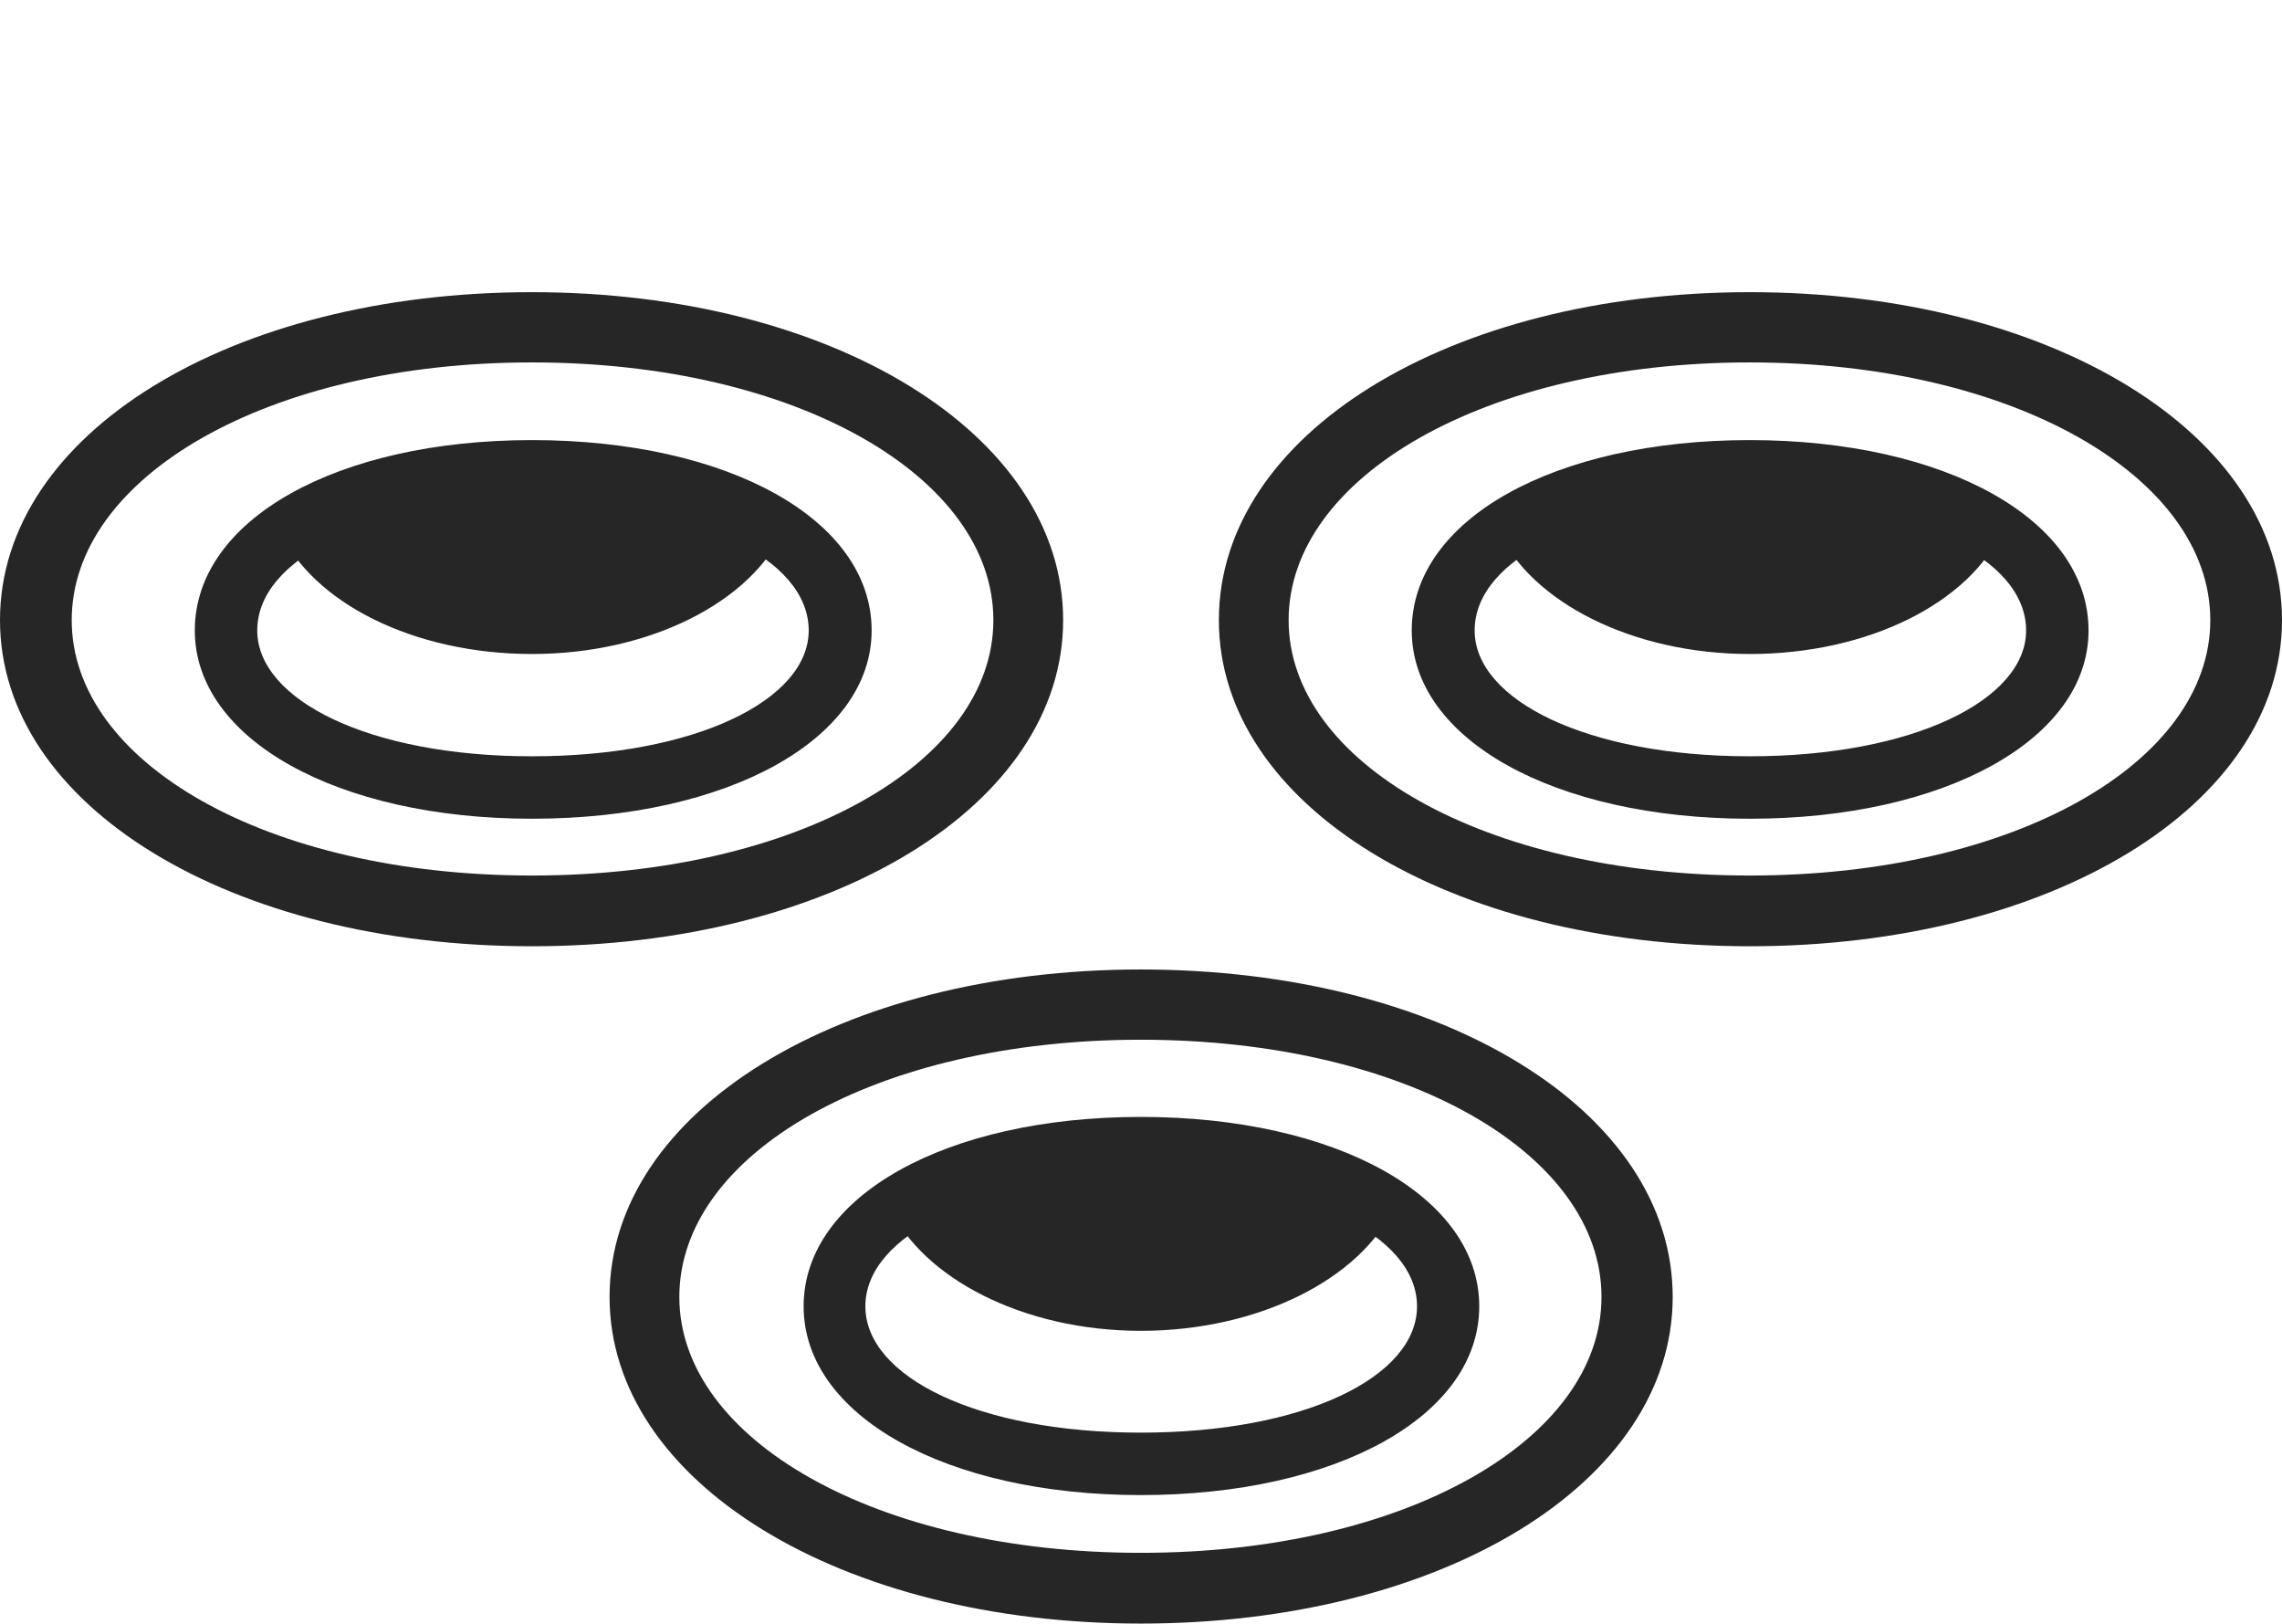 <?xml version="1.0" encoding="UTF-8"?>
<!--Generator: Apple Native CoreSVG 232.5-->
<!DOCTYPE svg
PUBLIC "-//W3C//DTD SVG 1.1//EN"
       "http://www.w3.org/Graphics/SVG/1.1/DTD/svg11.dtd">
<svg version="1.1" xmlns="http://www.w3.org/2000/svg" xmlns:xlink="http://www.w3.org/1999/xlink" width="158.433" height="112.711">
 <g>
  <rect height="112.711" opacity="0" width="158.433" x="0" y="0"/>
  <path d="M79.2 112.711C100.121 112.711 116.131 102.917 116.131 90.037C116.131 77.109 100.121 67.303 79.2 67.303C58.35 67.303 42.32 77.143 42.32 90.037C42.32 102.883 58.35 112.711 79.2 112.711ZM79.2 107.8C60.811 107.8 47.164 99.91 47.164 90.037C47.164 80.085 60.829 72.18 79.2 72.18C97.574 72.18 111.187 80.085 111.187 90.037C111.187 99.91 97.607 107.8 79.2 107.8ZM79.2 103.791C92.761 103.791 102.7 98.316 102.7 90.687C102.7 83.046 92.761 77.538 79.2 77.538C65.688 77.538 55.794 83.046 55.794 90.687C55.794 98.283 65.688 103.791 79.2 103.791ZM79.2 99.456C67.897 99.456 60.08 95.583 60.08 90.687C60.08 85.746 67.897 81.858 79.2 81.858C90.585 81.858 98.38 85.746 98.38 90.687C98.38 95.583 90.551 99.456 79.2 99.456ZM79.2 92.388C87.425 92.388 94.492 88.746 96.785 83.802C92.077 81.261 85.963 79.689 79.2 79.689C72.605 79.689 66.423 81.261 61.768 83.802C64.027 88.712 71.027 92.388 79.2 92.388Z" fill="#000000" fill-opacity="0.85"/>
  <path d="M121.486 65.691C142.355 65.691 158.433 55.93 158.433 43.051C158.433 30.123 142.355 20.283 121.486 20.283C100.603 20.283 84.622 30.156 84.622 43.051C84.622 55.897 100.603 65.691 121.486 65.691ZM121.486 60.78C103.063 60.78 89.466 52.924 89.466 43.051C89.466 33.132 103.097 25.16 121.486 25.16C139.842 25.16 153.455 33.132 153.455 43.051C153.455 52.924 139.86 60.78 121.486 60.78ZM121.486 56.838C135.029 56.838 145.002 51.315 145.002 43.768C145.002 36.06 135.029 30.552 121.486 30.552C107.907 30.552 98.013 36.06 98.013 43.768C98.013 51.315 107.907 56.838 121.486 56.838ZM121.486 52.503C110.15 52.503 102.381 48.581 102.381 43.768C102.381 38.759 110.15 34.905 121.486 34.905C132.853 34.905 140.667 38.759 140.667 43.768C140.667 48.581 132.819 52.503 121.486 52.503ZM121.486 45.402C129.727 45.402 136.76 41.827 139.02 36.816C134.379 34.275 128.198 32.702 121.486 32.702C114.839 32.702 108.691 34.275 104.021 36.816C106.295 41.794 113.329 45.402 121.486 45.402Z" fill="#000000" fill-opacity="0.85"/>
  <path d="M36.932 65.691C57.8 65.691 73.811 55.897 73.811 43.051C73.811 30.156 57.8 20.283 36.932 20.283C16.014 20.283 0 30.123 0 43.051C0 55.93 16.014 65.691 36.932 65.691ZM36.932 60.78C18.509 60.78 4.979 52.924 4.979 43.051C4.979 33.132 18.543 25.16 36.932 25.16C55.339 25.16 68.967 33.132 68.967 43.051C68.967 52.924 55.339 60.78 36.932 60.78ZM36.932 56.838C50.541 56.838 60.515 51.315 60.515 43.768C60.515 36.06 50.541 30.552 36.932 30.552C23.419 30.552 13.525 36.06 13.525 43.768C13.525 51.315 23.419 56.838 36.932 56.838ZM36.932 52.503C25.629 52.503 17.86 48.581 17.86 43.768C17.86 38.759 25.629 34.905 36.932 34.905C48.298 34.905 56.146 38.759 56.146 43.768C56.146 48.581 48.298 52.503 36.932 52.503ZM36.932 45.402C45.105 45.402 52.138 41.794 54.398 36.816C49.757 34.275 43.609 32.702 36.932 32.702C30.25 32.702 24.069 34.275 19.414 36.816C21.673 41.827 28.706 45.402 36.932 45.402Z" fill="#000000" fill-opacity="0.85"/>
 </g>
</svg>
